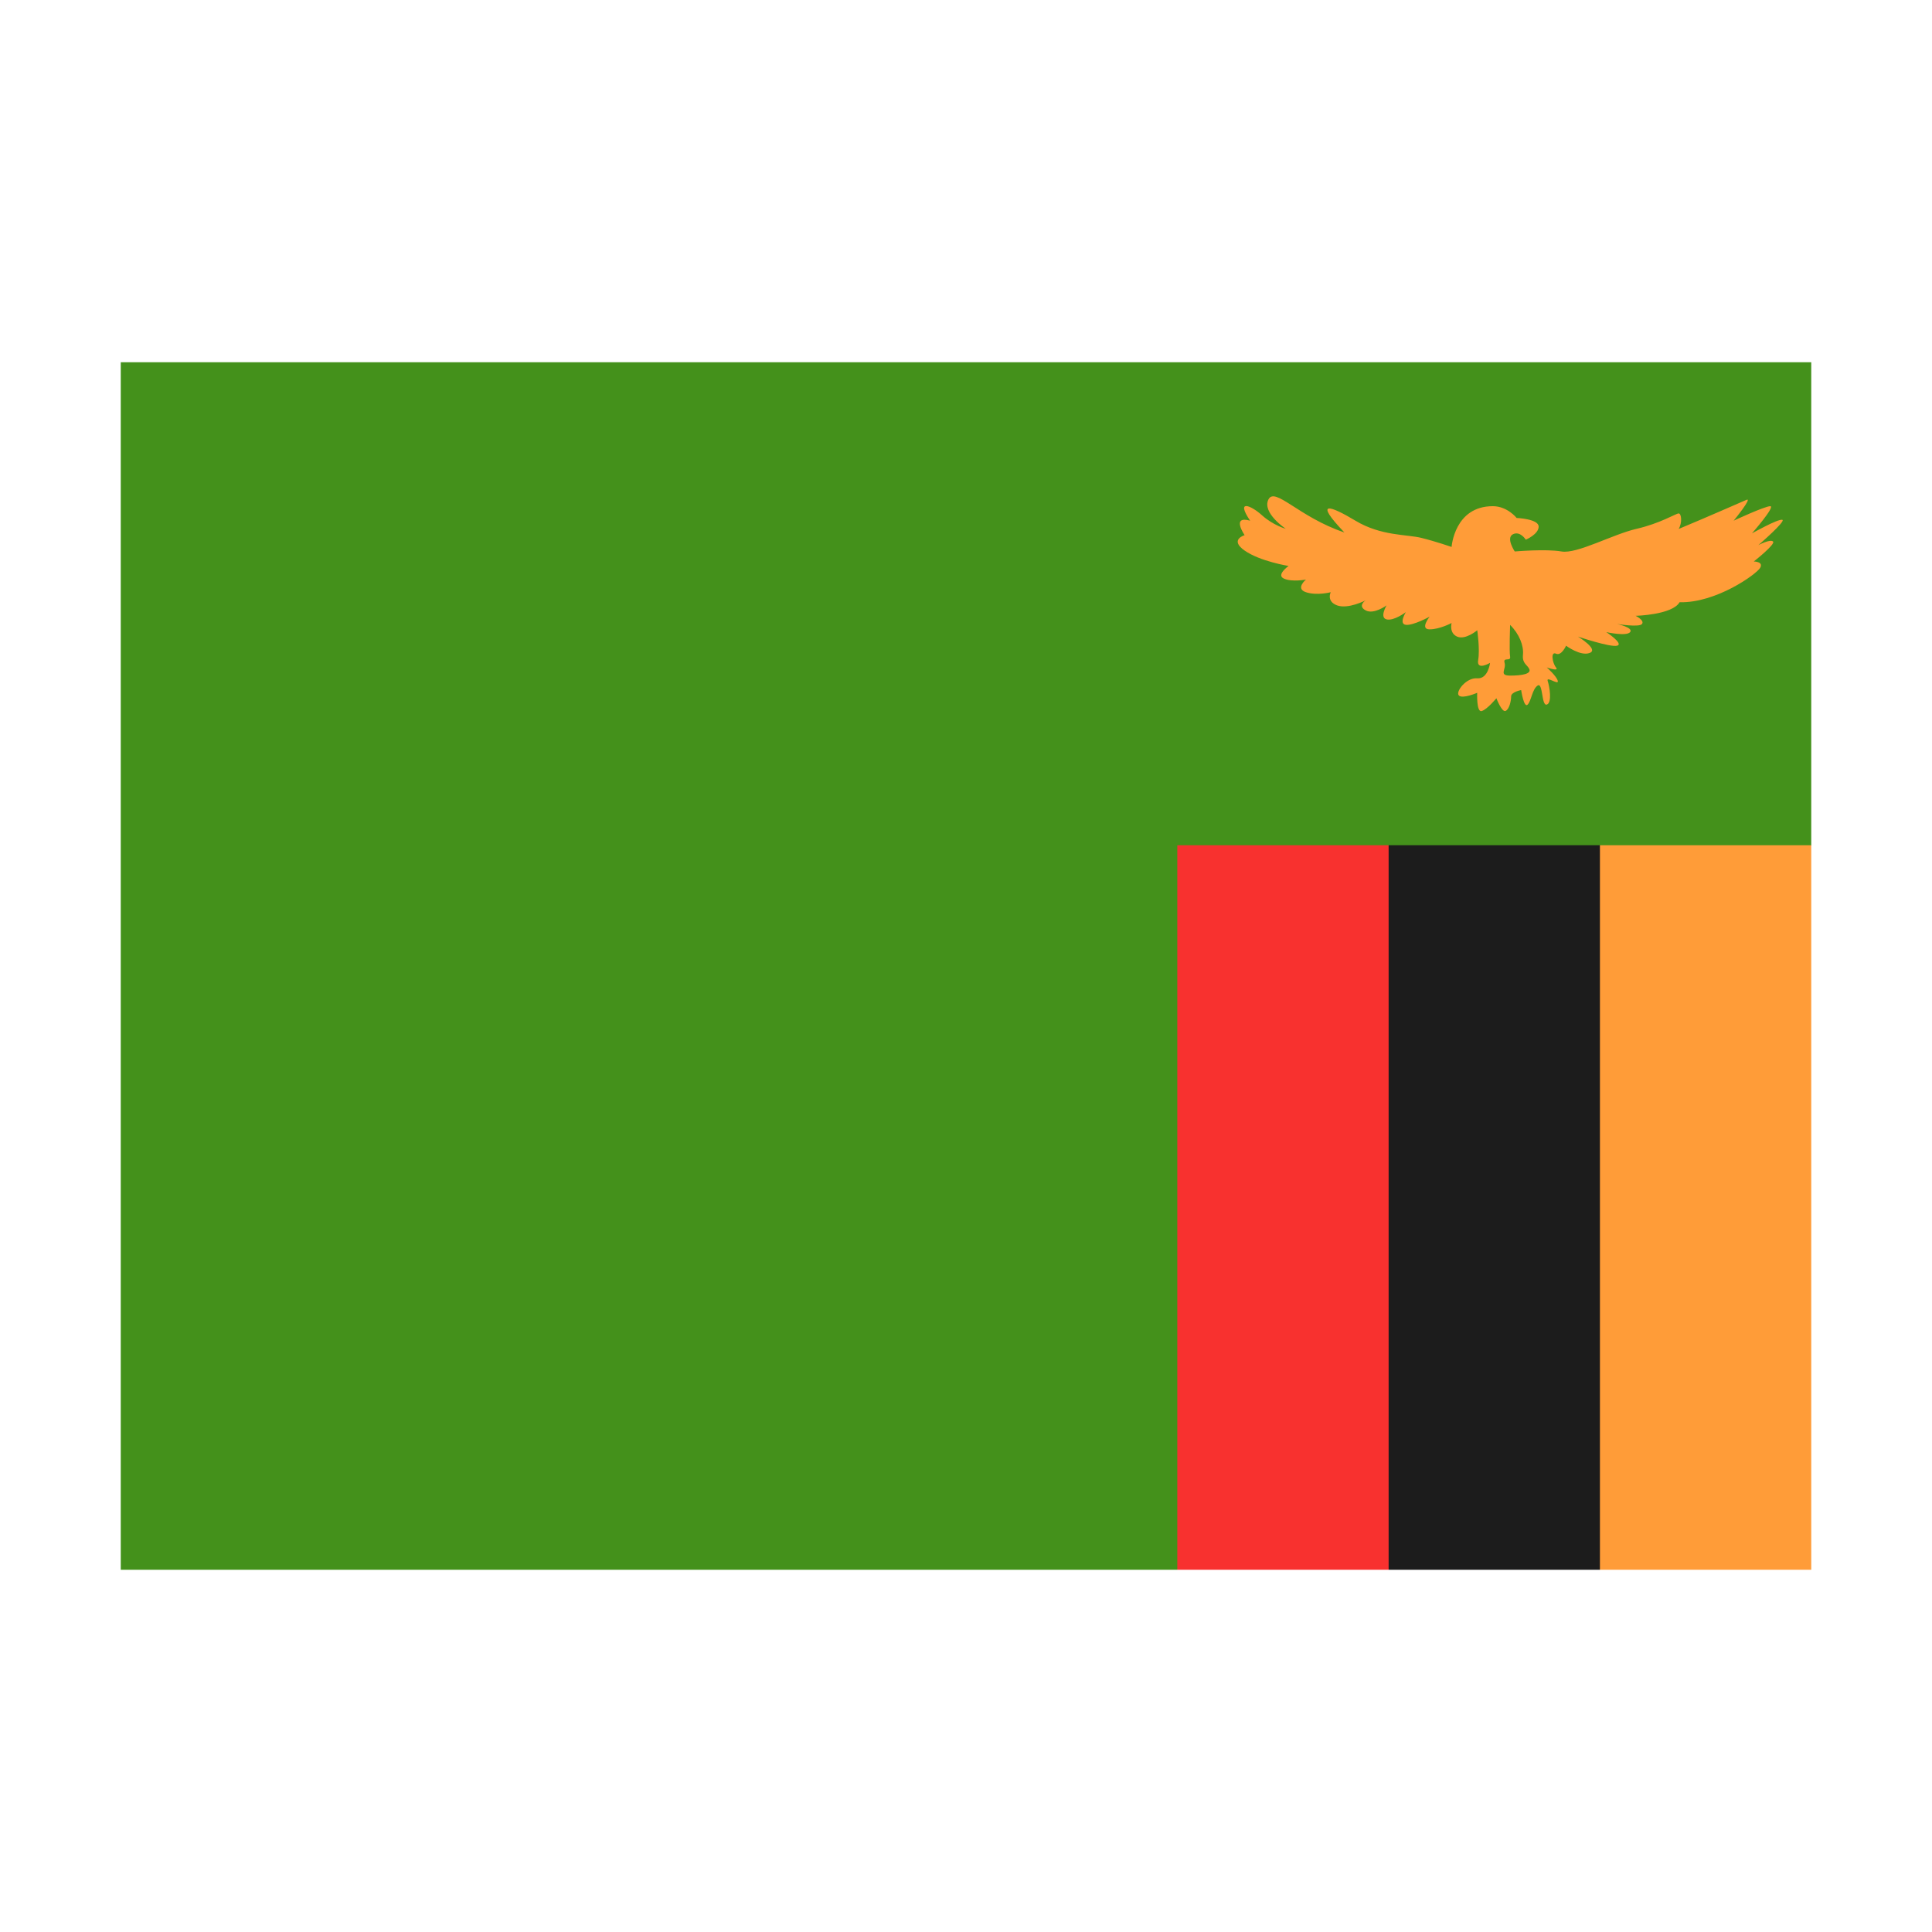 <svg width="32" height="32" viewBox="0 0 32 32" xmlns="http://www.w3.org/2000/svg">
  <path d="M30,6L30,14L19.5,26L2,26L2,6L30,6Z" fill="#44911B" />
  <path d="M23,14L26.5,14L27.5,15L27.5,25L26.5,26L23,26L22,25L22,15L23,14Z" fill="#1c1c1c" />
  <rect x="19.5" y="14" width="3.5" height="12" fill="#F8312F" />
  <rect x="26.5" y="14" width="3.5" height="12" fill="#FF9C38" />
  <path d="M29.519,8.609C29.443,8.595 29.018,8.834 29.018,8.834C29.018,8.834 29.412,8.384 29.321,8.384C29.23,8.384 28.715,8.624 28.715,8.624C28.715,8.624 29.034,8.234 28.927,8.279C28.821,8.324 28.244,8.579 27.804,8.761C27.866,8.658 27.85,8.504 27.804,8.504C27.76,8.504 27.501,8.668 27.107,8.759C26.712,8.849 26.121,9.179 25.863,9.134C25.605,9.089 25.089,9.134 25.089,9.134C25.089,9.134 24.938,8.909 25.059,8.849C25.179,8.789 25.272,8.939 25.272,8.939C25.272,8.939 25.485,8.849 25.485,8.722C25.485,8.594 25.12,8.579 25.12,8.579C25.12,8.579 24.967,8.384 24.726,8.384C24.089,8.384 24.043,9.059 24.043,9.059C24.043,9.059 23.784,8.969 23.542,8.909C23.299,8.849 22.874,8.879 22.45,8.624C22.026,8.369 21.752,8.279 22.267,8.819C21.509,8.564 21.115,8.054 21.008,8.275C20.902,8.497 21.297,8.759 21.297,8.759C21.297,8.759 21.084,8.699 20.902,8.534C20.72,8.369 20.462,8.264 20.706,8.624C20.387,8.534 20.615,8.864 20.615,8.864C20.615,8.864 20.357,8.939 20.615,9.119C20.872,9.299 21.343,9.374 21.343,9.374C21.343,9.374 21.13,9.524 21.267,9.584C21.403,9.644 21.631,9.599 21.631,9.599C21.631,9.599 21.449,9.749 21.631,9.809C21.813,9.869 22.041,9.809 22.041,9.809C22.041,9.809 21.965,9.959 22.146,10.027C22.329,10.094 22.618,9.944 22.618,9.944C22.618,9.944 22.481,10.034 22.618,10.109C22.754,10.184 22.966,10.027 22.966,10.027C22.966,10.027 22.845,10.229 22.966,10.259C23.087,10.289 23.285,10.139 23.285,10.139C23.285,10.139 23.164,10.334 23.285,10.349C23.406,10.364 23.679,10.214 23.679,10.214C23.679,10.214 23.512,10.424 23.679,10.424C23.846,10.424 24.043,10.319 24.043,10.319C24.043,10.319 23.998,10.484 24.134,10.544C24.271,10.605 24.468,10.439 24.468,10.439C24.468,10.439 24.514,10.755 24.483,10.934C24.453,11.114 24.68,10.979 24.68,10.979C24.68,10.979 24.649,11.249 24.467,11.235C24.285,11.219 24.102,11.46 24.164,11.52C24.225,11.58 24.467,11.475 24.467,11.475C24.467,11.475 24.452,11.805 24.542,11.777C24.633,11.75 24.785,11.565 24.785,11.565C24.785,11.565 24.876,11.805 24.938,11.775C24.999,11.745 25.029,11.611 25.029,11.535C25.029,11.46 25.195,11.43 25.195,11.43C25.195,11.43 25.24,11.73 25.301,11.672C25.363,11.613 25.377,11.415 25.468,11.355C25.559,11.296 25.529,11.7 25.62,11.67C25.711,11.64 25.665,11.37 25.635,11.28C25.605,11.19 25.818,11.354 25.802,11.28C25.788,11.204 25.62,11.055 25.62,11.055C25.62,11.055 25.832,11.13 25.772,11.055C25.711,10.979 25.681,10.785 25.772,10.827C25.863,10.869 25.939,10.695 25.939,10.695C25.939,10.695 26.181,10.875 26.332,10.814C26.484,10.755 26.136,10.544 26.136,10.544C26.136,10.544 26.667,10.724 26.784,10.695C26.901,10.664 26.605,10.47 26.605,10.47C26.605,10.47 26.939,10.544 27,10.47C27.06,10.394 26.783,10.335 26.783,10.335C26.783,10.335 27.151,10.395 27.197,10.335C27.242,10.274 27.091,10.2 27.091,10.2C27.091,10.2 27.697,10.185 27.819,9.975C28.426,9.99 29.093,9.51 29.154,9.405C29.214,9.3 29.048,9.3 29.048,9.3C29.048,9.3 29.413,9.014 29.367,8.969C29.321,8.924 29.124,9.029 29.124,9.029C29.124,9.029 29.594,8.624 29.519,8.609ZM25.014,11.19C24.818,11.19 24.952,11.085 24.921,10.98C24.89,10.875 25.028,10.965 25.012,10.875C24.996,10.785 25.012,10.35 25.012,10.35C25.164,10.5 25.24,10.695 25.225,10.845C25.21,10.995 25.301,11.01 25.331,11.085C25.362,11.161 25.21,11.19 25.014,11.19Z" fill="#FF9C38" />
</svg>
